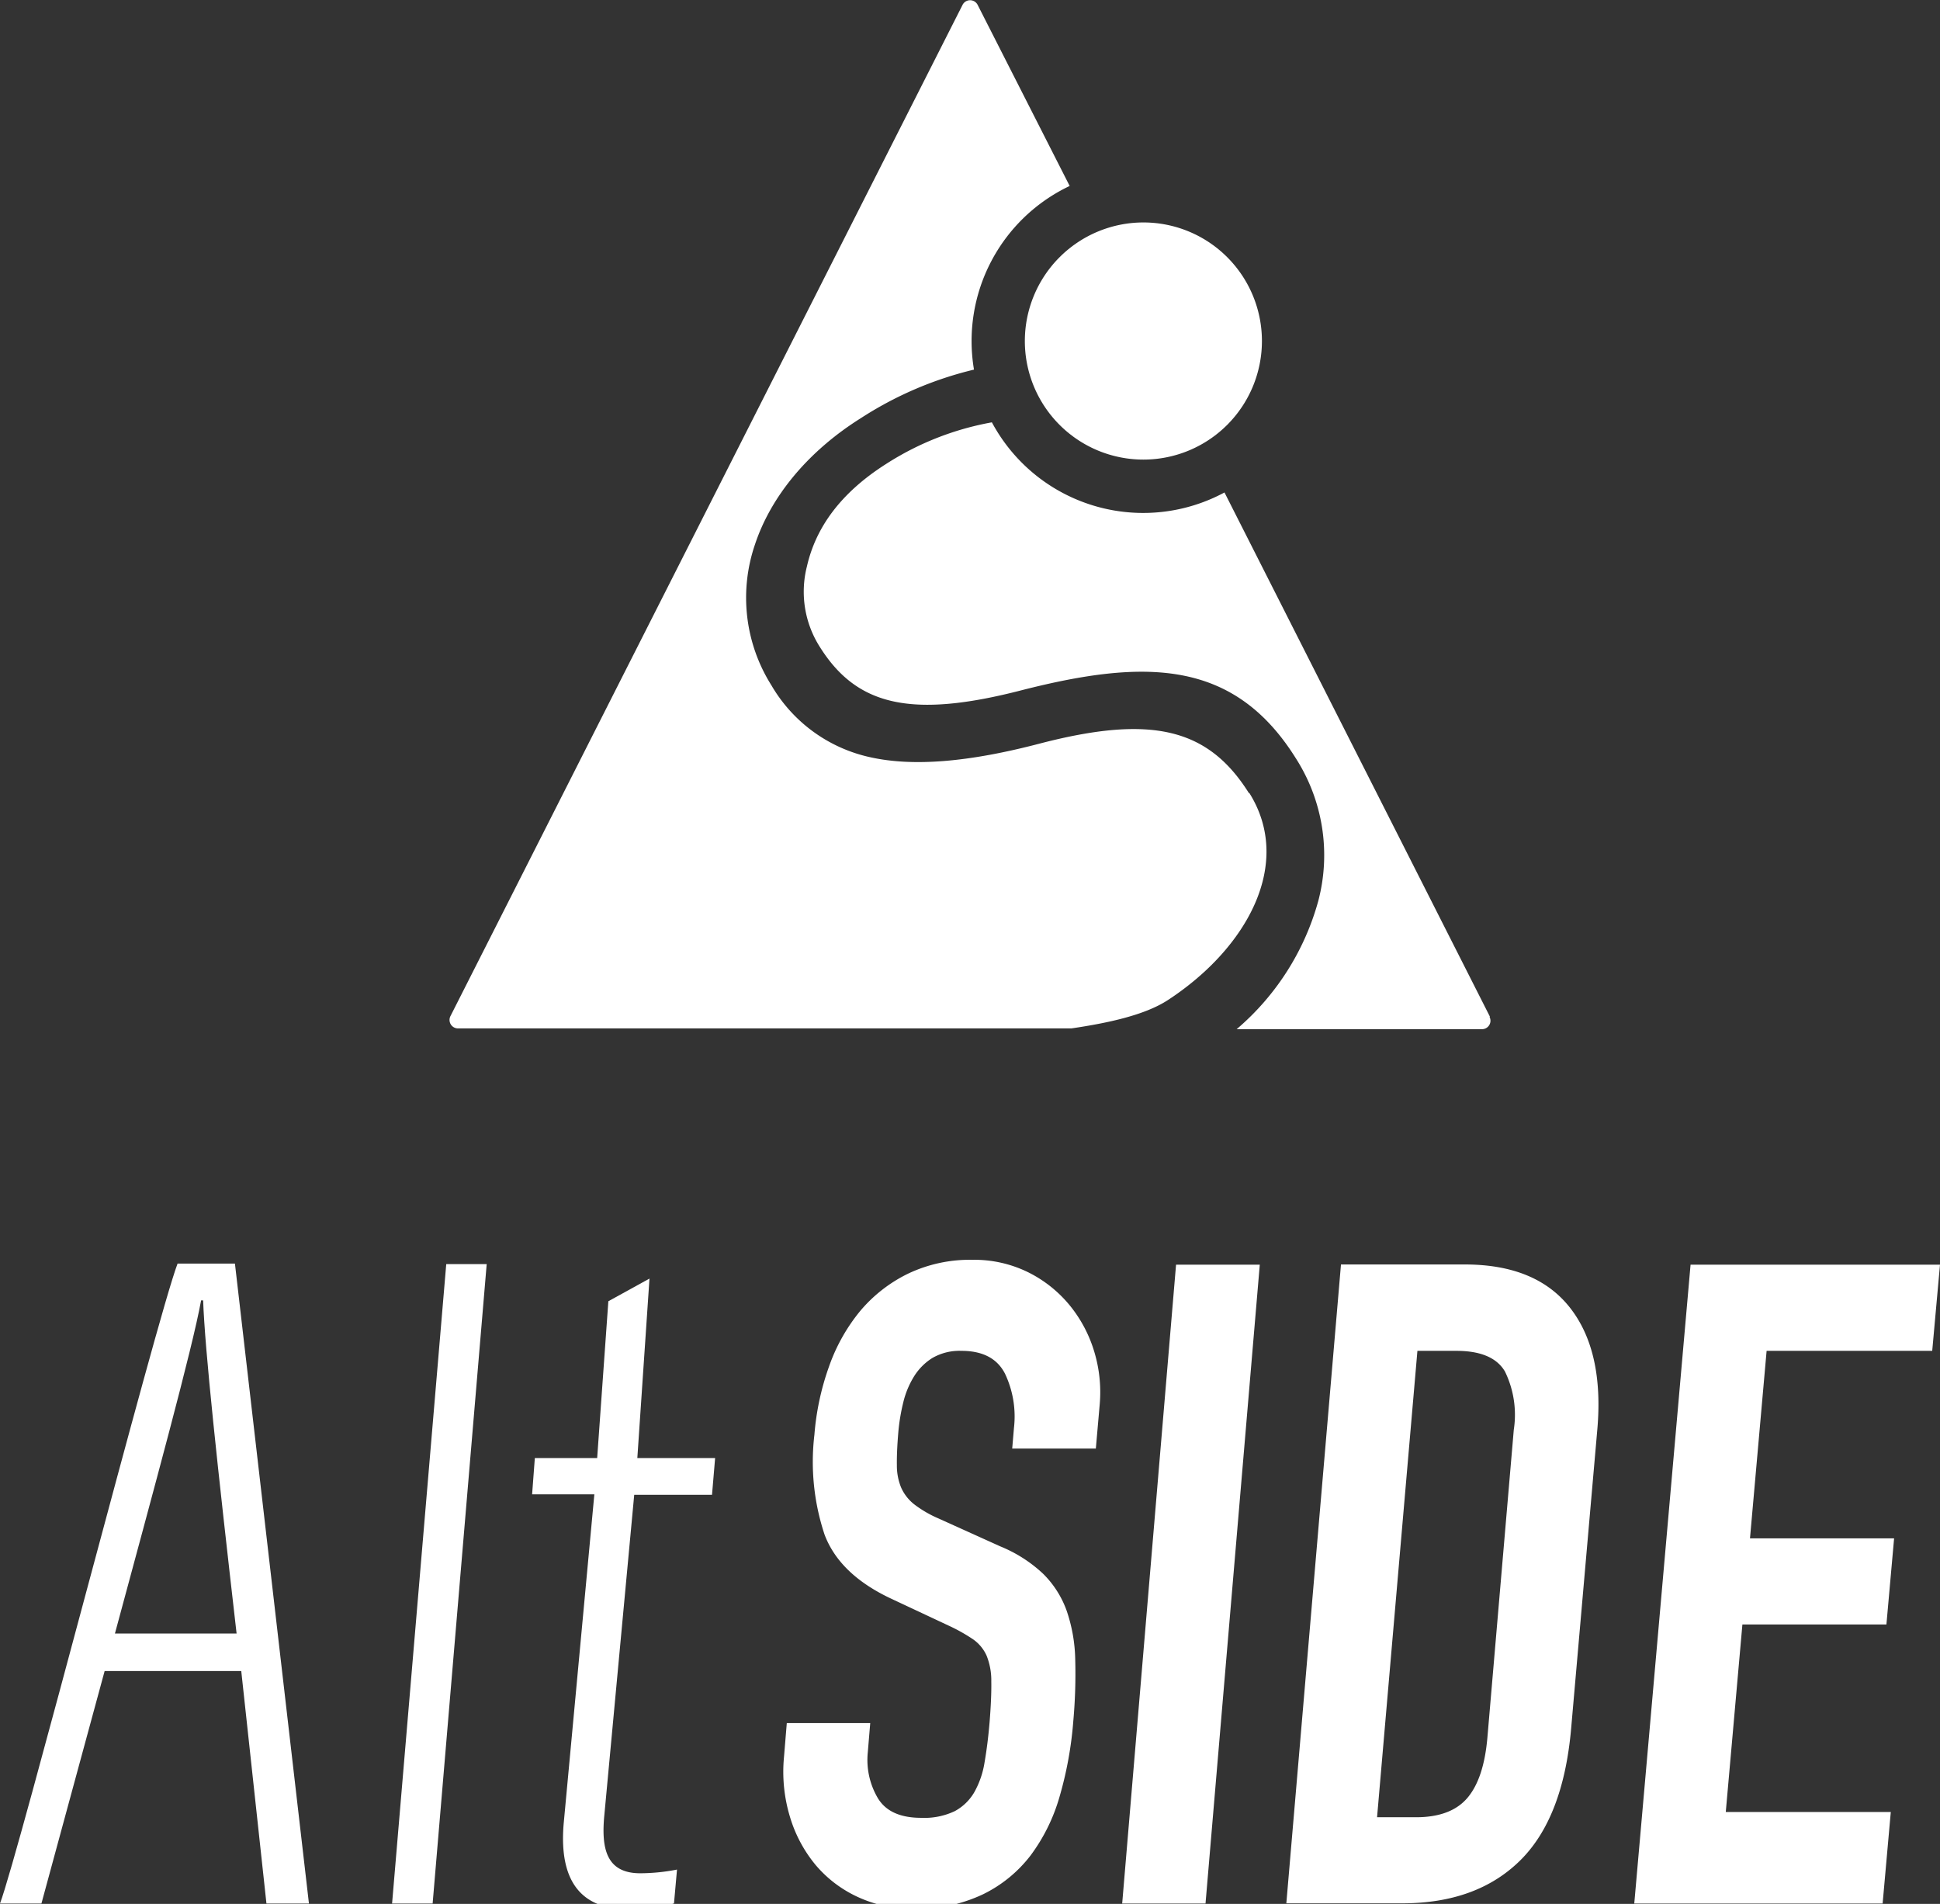 <svg id="Camada_1" data-name="Camada 1" xmlns="http://www.w3.org/2000/svg" viewBox="0 0 199.5 195.74"><rect x="0" y="0" width="199.5" height="195.74" fill="#333333" stroke="none"/><defs><style>.cls-1{fill:#fff;}</style></defs><title>LOGO-3</title><path class="cls-1" d="M105.39,35.06a12.19,12.19,0,1,0,12.19-12.19,12.2,12.2,0,0,0-12.19,12.19"/><path class="cls-1" d="M128.44,81.55c-4.21-6.71-10.06-8.09-21.57-5.09-7.27,1.9-12.93,2.36-17.29,1.41a15.6,15.6,0,0,1-10.25-7.41A16.89,16.89,0,0,1,77.63,56c1.65-5,5.51-9.63,10.88-13a37.39,37.39,0,0,1,11.65-5A17.64,17.64,0,0,1,110,19.12L100.52.47A.87.87,0,0,0,99,.47l-52.68,104a.87.87,0,0,0,.77,1.26h63.09c3.8-.56,7.54-1.37,9.9-2.9,8.2-5.35,12.94-14.06,8.39-21.31"/><path class="cls-1" d="M153.21,104.51,125.92,50.63A17.65,17.65,0,0,1,102,43.42a29.91,29.91,0,0,0-10.88,4.28c-4.72,3-7.24,6.58-8.14,10.53a10.56,10.56,0,0,0,1.36,8.33c3.79,6,9.39,7.34,20.77,4.39,12.65-3.22,21.77-3.18,28.14,7a18.47,18.47,0,0,1,2.32,14.66,26.59,26.59,0,0,1-8.4,13.2h25.24a.87.87,0,0,0,.77-1.26"/><path class="cls-1" d="M112.69,148.93h-8.6l.18-2.12a10.25,10.25,0,0,0-.92-5.58q-1.2-2.35-4.48-2.35a5.57,5.57,0,0,0-3,.74A5.91,5.91,0,0,0,94,141.5a9.08,9.08,0,0,0-1.11,2.67,20,20,0,0,0-.52,3.18q-.16,1.94-.14,3.28a5.9,5.9,0,0,0,.44,2.31A4.54,4.54,0,0,0,94,154.65a11.71,11.71,0,0,0,2.53,1.47l6.33,2.86a14.29,14.29,0,0,1,4.4,2.81,10.12,10.12,0,0,1,2.42,3.78,16.34,16.34,0,0,1,.89,5,54.37,54.37,0,0,1-.2,6.41,38.27,38.27,0,0,1-1.4,7.7,18.7,18.7,0,0,1-3,6.09,13.75,13.75,0,0,1-4.92,4,15.83,15.83,0,0,1-7.09,1.48,13.39,13.39,0,0,1-5.7-1.2,12.5,12.5,0,0,1-4.35-3.27,14,14,0,0,1-2.66-4.94,16,16,0,0,1-.63-6.18l.29-3.51h8.58l-.25,3a7.73,7.73,0,0,0,1,4.66q1.21,2.08,4.49,2.08a7.29,7.29,0,0,0,3.46-.69,5.13,5.13,0,0,0,2-1.94,9.15,9.15,0,0,0,1.06-3.09q.32-1.84.51-4.06.21-2.58.18-4.24a6.85,6.85,0,0,0-.49-2.67,4.09,4.09,0,0,0-1.38-1.66,17.72,17.72,0,0,0-2.45-1.38l-5.91-2.77q-5.35-2.49-6.91-6.6a23.7,23.7,0,0,1-1.05-10.29,27,27,0,0,1,1.5-7,18.69,18.69,0,0,1,3.21-5.72,15,15,0,0,1,4.91-3.83,14.78,14.78,0,0,1,6.62-1.43,12.56,12.56,0,0,1,5.76,1.29,13,13,0,0,1,4.27,3.41,13.78,13.78,0,0,1,2.51,4.75,14.39,14.39,0,0,1,.56,5.4Z"/><polygon class="cls-1" points="120.94 130.02 129.55 130.02 123.97 195.7 115.4 195.7 120.94 130.02"/><path class="cls-1" d="M137.9,130h12.74q7.34,0,10.83,4.47t2.79,12.5l-2.69,30.72q-.81,9.23-5.27,13.61t-12.1,4.38H132.28Zm3.71,56.83h4q3.61,0,5.3-2t2.05-6.23L155.67,147a10.14,10.14,0,0,0-.91-6q-1.25-2.12-5-2.12h-4Z"/><polygon class="cls-1" points="173.85 130.02 199.5 130.02 198.7 138.88 181.67 138.88 179.96 158.16 194.78 158.16 193.99 167.01 179.18 167.01 177.47 186.29 194.44 186.29 193.6 195.7 168.06 195.7 173.85 130.02"/><path class="cls-1" d="M10.76,171.8,4.26,195.7H0c1.94-5.13,16.08-60.05,18.26-65.79h5.9l7.61,65.79H27.4L24.81,171.8Zm13.57-3.86c-2-17.41-3.27-29.27-3.44-34.25h-.21c-.88,4.92-4.92,19.65-8.86,34.25Z"/><polygon class="cls-1" points="40.32 195.7 45.89 129.96 50.05 129.96 44.49 195.7 40.32 195.7"/><path class="cls-1" d="M55,149.9h6.41l1.15-16.12,4.23-2.33L65.54,149.9h8l-.32,3.78h-8l-3.07,32.91c-.34,3.48.21,6,3.69,6a20.06,20.06,0,0,0,3.78-.38l-.31,3.48a15.71,15.71,0,0,1-4.76.59c-4.06,0-7.17-2.09-6.58-8.84l3.15-33.81H54.72Z"/></svg>